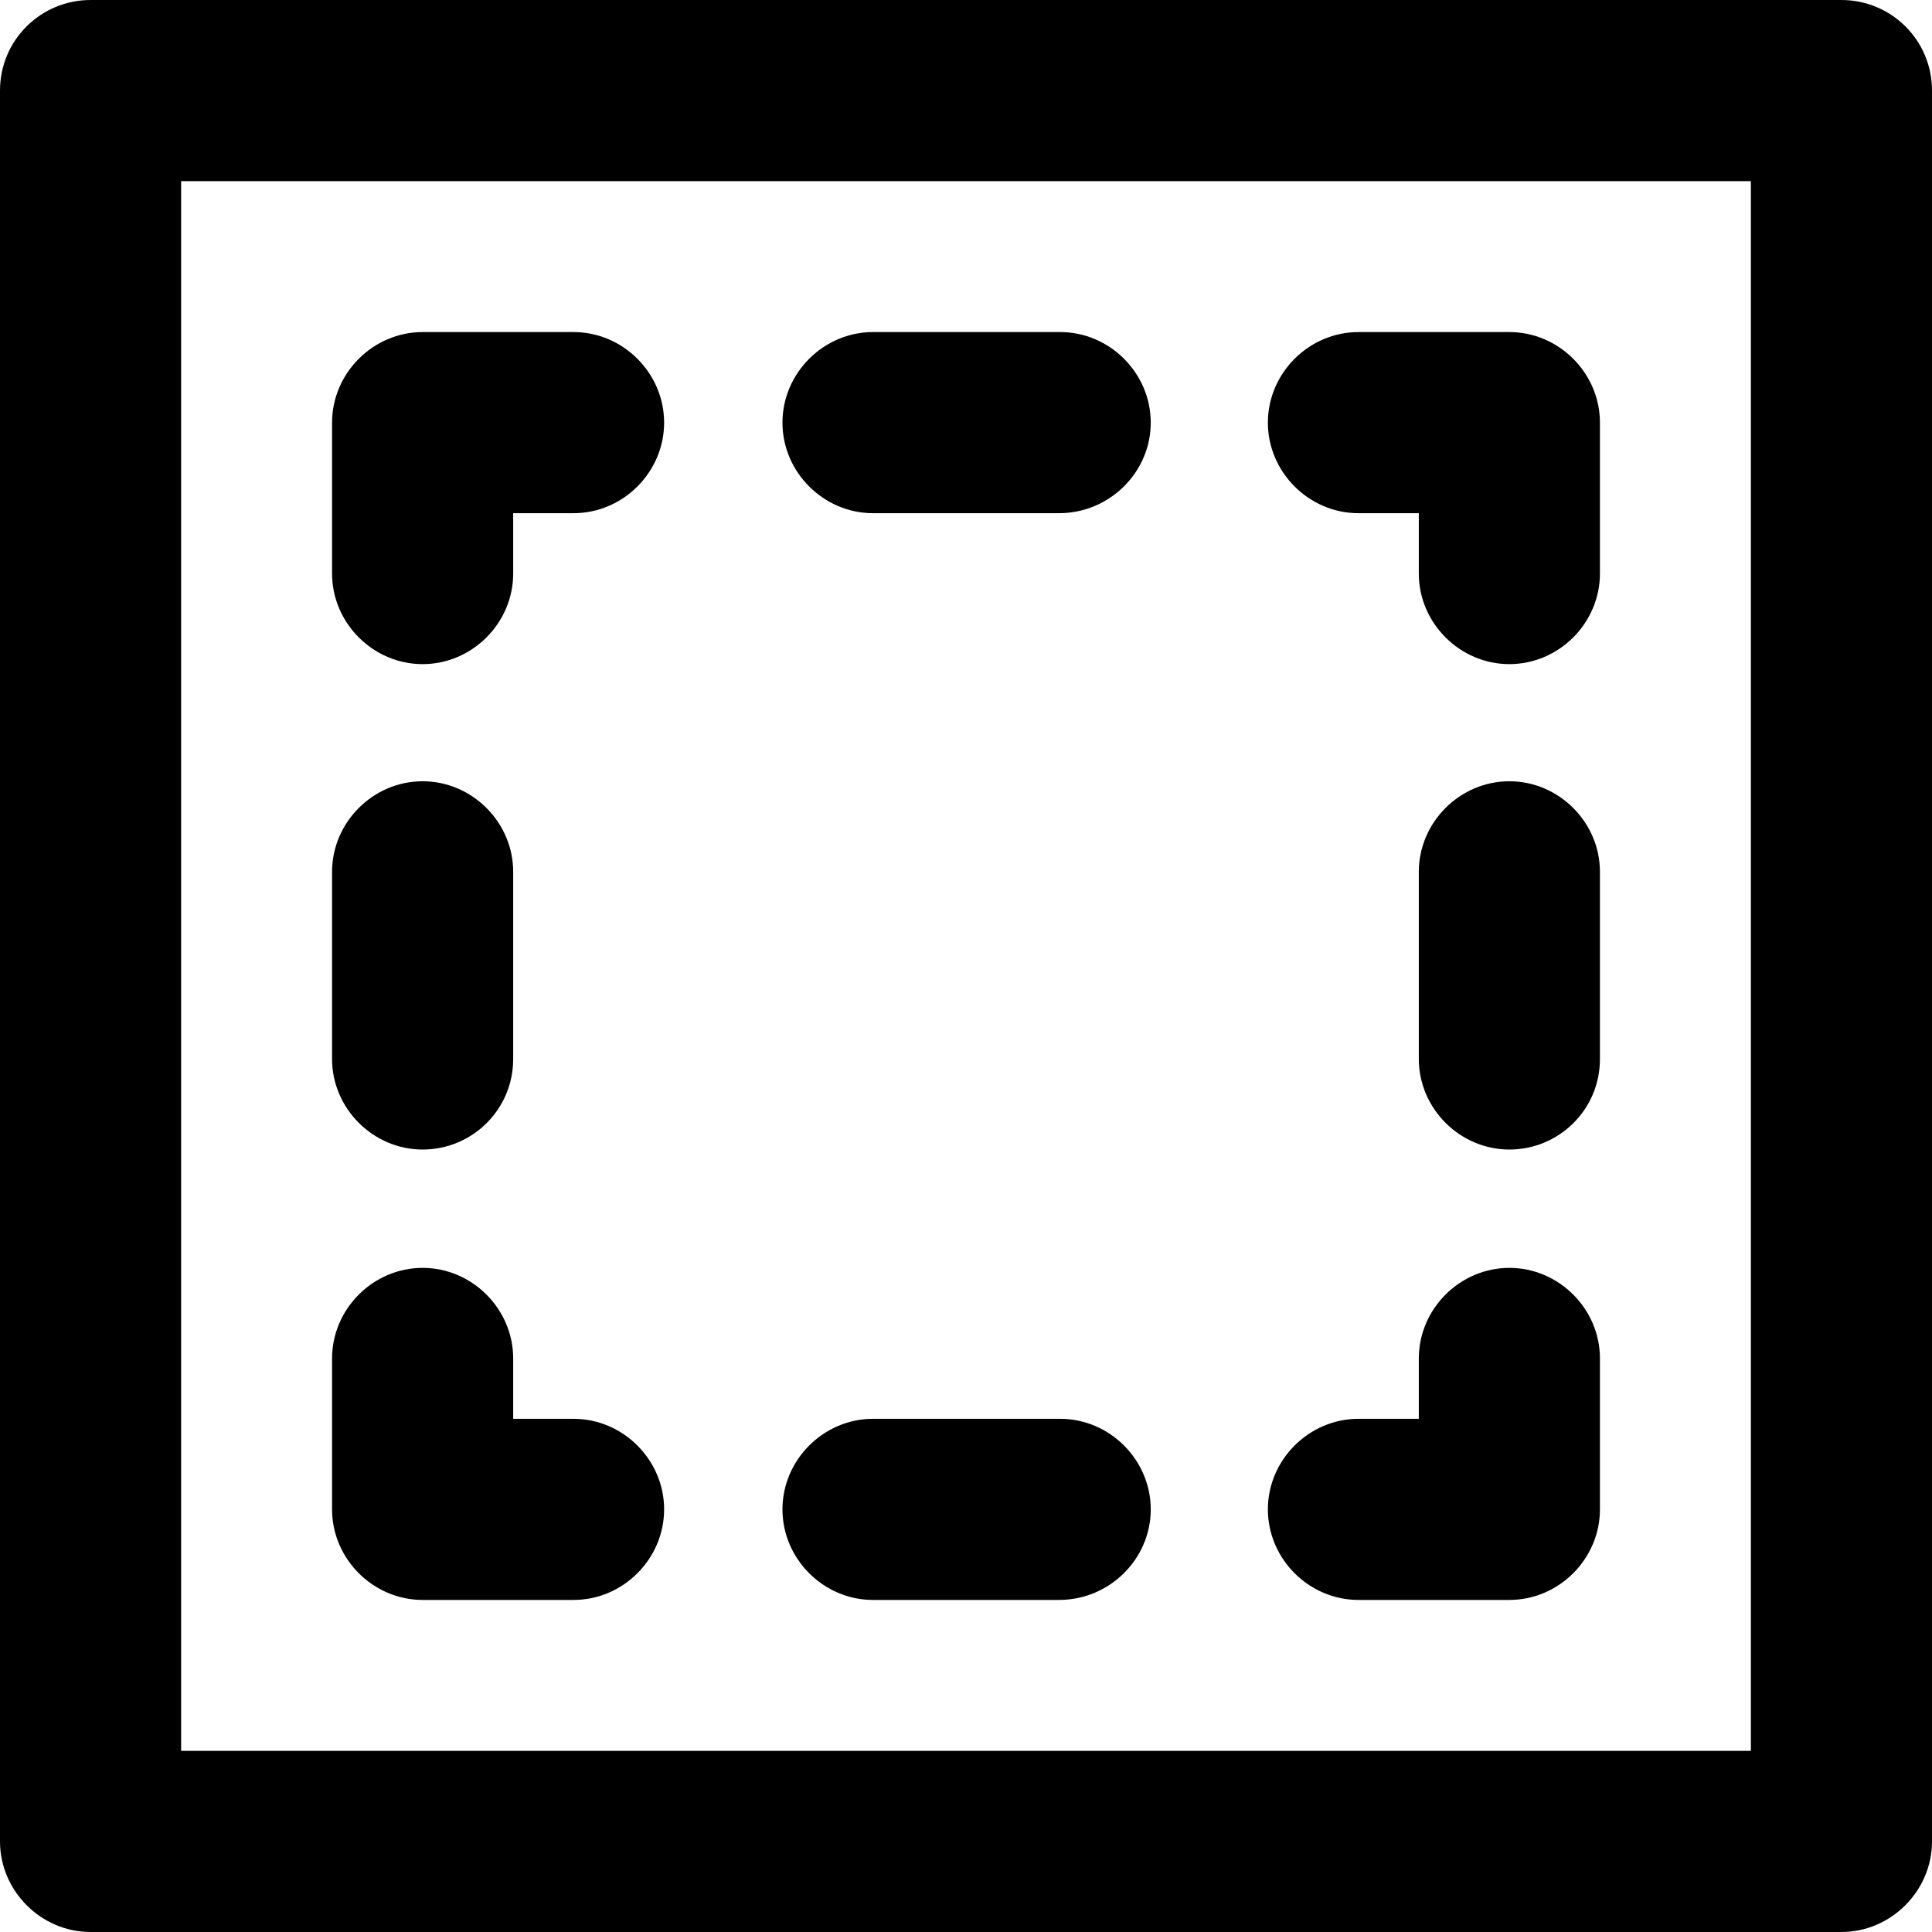 <svg viewBox="0 0 16 16" xmlns="http://www.w3.org/2000/svg"><path d="M15.25 16H0.75C0.34 16 0 15.66 0 15.25V0.75C0 0.33 0.34 0 0.75 0H15.25C15.66 0 16 0.33 16 0.75V15.25C16 15.66 15.66 16 15.25 16ZM1.5 14.5H14.5V1.5H1.5V14.5Z"/><path d="M12.5 13.25H11.25C10.84 13.25 10.5 12.91 10.5 12.5C10.5 12.09 10.84 11.75 11.25 11.75H11.75V11.25C11.75 10.84 12.09 10.5 12.5 10.5C12.91 10.5 13.25 10.84 13.25 11.25V12.5C13.25 12.91 12.91 13.25 12.5 13.25Z"/><path d="M12.5 9.52C12.09 9.52 11.75 9.18 11.75 8.77V7.22C11.75 6.81 12.09 6.47 12.5 6.47C12.91 6.47 13.25 6.81 13.25 7.22V8.77C13.25 9.19 12.91 9.52 12.5 9.52Z"/><path d="M12.5 5.5C12.09 5.5 11.75 5.16 11.75 4.75V4.25H11.25C10.84 4.25 10.5 3.91 10.5 3.5C10.5 3.09 10.84 2.75 11.25 2.75H12.5C12.91 2.75 13.25 3.09 13.25 3.5V4.75C13.25 5.16 12.91 5.5 12.5 5.5Z"/><path d="M8.77 4.25H7.23C6.82 4.25 6.48 3.91 6.48 3.5C6.48 3.09 6.82 2.75 7.23 2.75H8.78C9.19 2.75 9.53 3.09 9.53 3.5C9.53 3.91 9.19 4.25 8.77 4.25Z"/><path d="M3.5 5.5C3.09 5.5 2.75 5.16 2.75 4.75V3.5C2.75 3.09 3.09 2.75 3.5 2.75H4.75C5.16 2.75 5.5 3.09 5.5 3.5C5.5 3.91 5.16 4.25 4.75 4.25H4.25V4.75C4.25 5.16 3.91 5.5 3.5 5.5Z"/><path d="M3.5 9.52C3.09 9.52 2.75 9.18 2.75 8.77V7.22C2.75 6.81 3.09 6.47 3.5 6.47C3.91 6.47 4.25 6.81 4.25 7.22V8.77C4.25 9.19 3.91 9.52 3.5 9.52Z"/><path d="M4.75 13.25H3.5C3.09 13.25 2.75 12.91 2.75 12.5V11.25C2.75 10.84 3.09 10.5 3.5 10.5C3.91 10.5 4.25 10.84 4.25 11.25V11.75H4.75C5.16 11.75 5.5 12.09 5.5 12.5C5.5 12.91 5.16 13.25 4.75 13.25Z"/><path d="M8.77 13.25H7.23C6.82 13.25 6.48 12.91 6.48 12.5C6.48 12.09 6.82 11.75 7.23 11.75H8.78C9.19 11.75 9.53 12.09 9.53 12.5C9.53 12.91 9.19 13.25 8.77 13.25Z"/></svg>